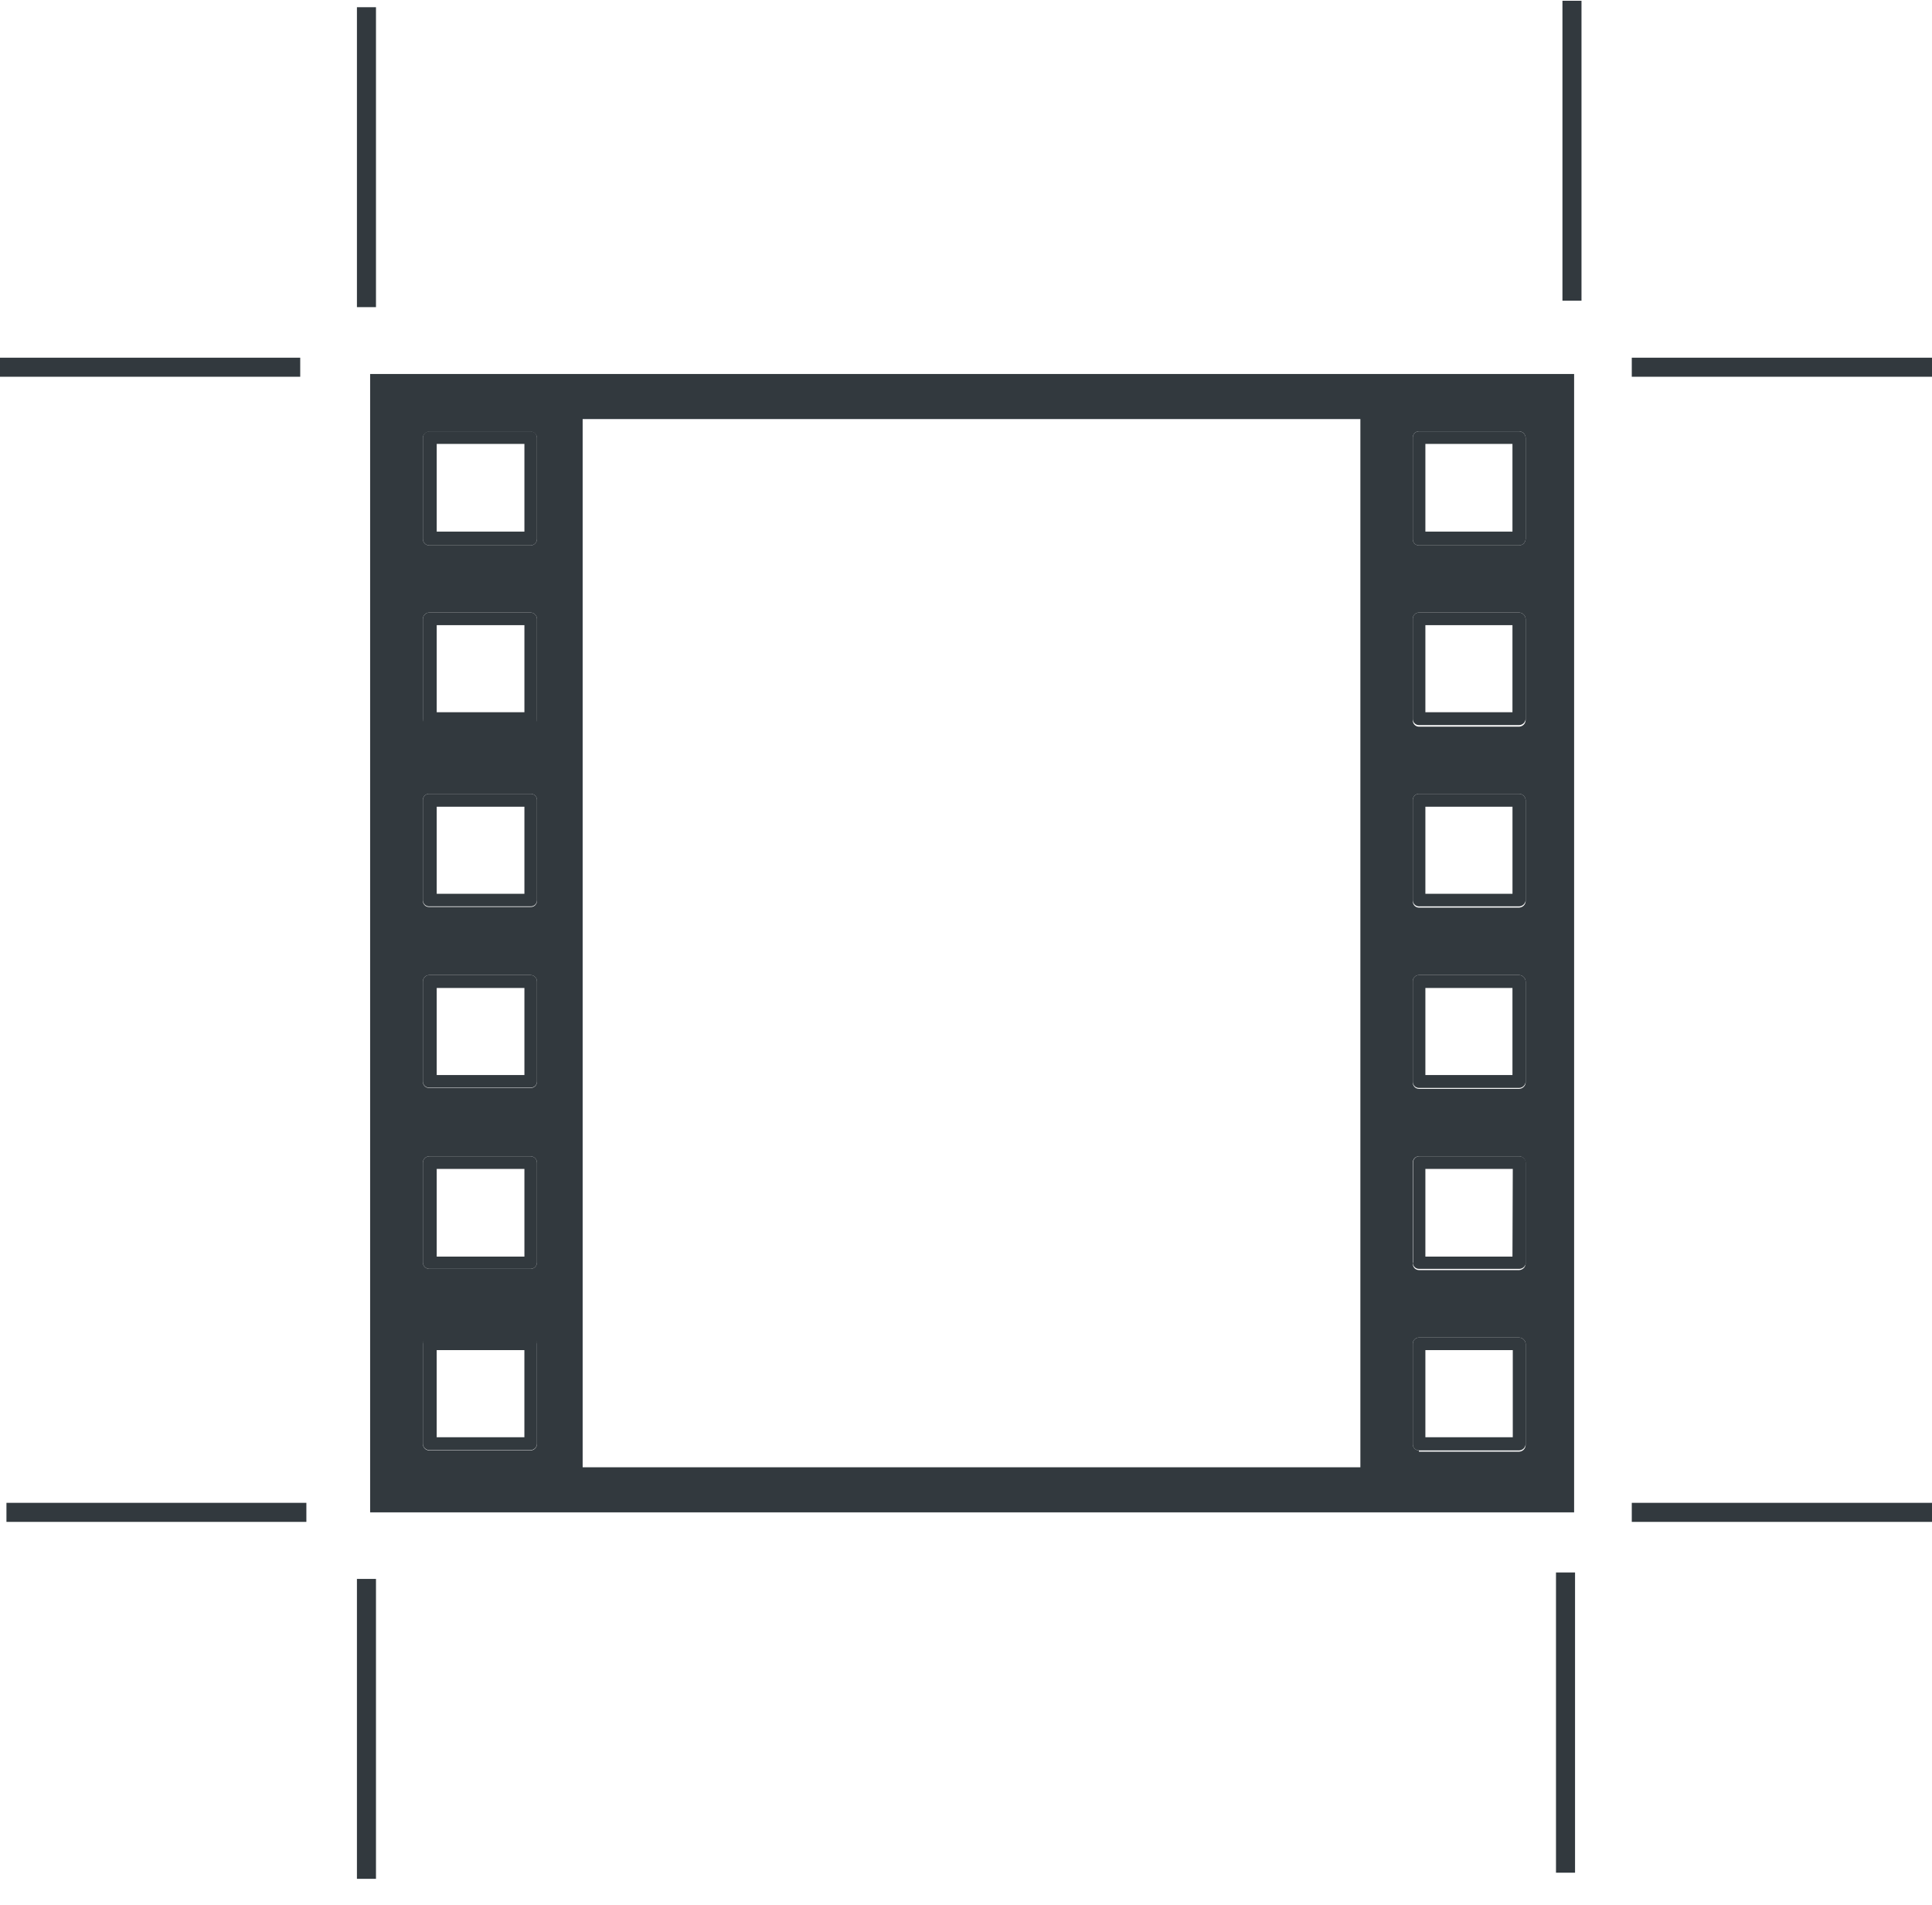 <svg width="71" height="70" viewBox="0 0 71 70" fill="none" xmlns="http://www.w3.org/2000/svg">
<path d="M49.993 53.92V15.4H21.412V53.92H49.993ZM51.92 19.806C51.918 19.837 51.923 19.868 51.934 19.896C51.944 19.925 51.961 19.951 51.982 19.973C52.003 19.995 52.028 20.013 52.056 20.025C52.084 20.037 52.114 20.043 52.145 20.043H55.83C55.892 20.04 55.951 20.015 55.995 19.971C56.038 19.927 56.064 19.868 56.067 19.806V16.087C56.064 16.026 56.038 15.967 55.995 15.923C55.951 15.879 55.892 15.854 55.83 15.851H52.145C52.114 15.851 52.084 15.857 52.056 15.869C52.028 15.881 52.003 15.899 51.982 15.921C51.961 15.943 51.944 15.969 51.934 15.998C51.923 16.026 51.918 16.057 51.92 16.087V19.806ZM51.92 26.467C51.918 26.497 51.923 26.528 51.934 26.557C51.944 26.585 51.961 26.612 51.982 26.634C52.003 26.656 52.028 26.674 52.056 26.686C52.084 26.698 52.114 26.704 52.145 26.704H55.83C55.892 26.701 55.951 26.675 55.995 26.631C56.038 26.587 56.064 26.529 56.067 26.467V22.748C56.064 22.686 56.038 22.628 55.995 22.584C55.951 22.54 55.892 22.514 55.83 22.511H52.145C52.114 22.511 52.084 22.517 52.056 22.529C52.028 22.541 52.003 22.559 51.982 22.581C51.961 22.603 51.944 22.63 51.934 22.658C51.923 22.687 51.918 22.717 51.92 22.748V26.467ZM51.92 33.127C51.92 33.187 51.944 33.245 51.986 33.287C52.028 33.329 52.085 33.353 52.145 33.353H55.83C55.89 33.35 55.947 33.326 55.991 33.285C56.035 33.243 56.062 33.187 56.067 33.127V29.397C56.062 29.337 56.035 29.281 55.991 29.24C55.947 29.198 55.89 29.174 55.83 29.172H52.145C52.085 29.172 52.028 29.195 51.986 29.238C51.944 29.28 51.92 29.337 51.92 29.397V33.127ZM51.92 39.788C51.92 39.848 51.944 39.905 51.986 39.947C52.028 39.99 52.085 40.013 52.145 40.013H55.83C55.89 40.011 55.947 39.987 55.991 39.945C56.035 39.904 56.062 39.848 56.067 39.788V36.069C56.064 36.007 56.038 35.948 55.995 35.905C55.951 35.861 55.892 35.835 55.83 35.832H52.145C52.114 35.832 52.084 35.838 52.056 35.85C52.028 35.862 52.003 35.88 51.982 35.902C51.961 35.924 51.944 35.95 51.934 35.979C51.923 36.008 51.918 36.038 51.92 36.069V39.788ZM51.92 46.437C51.918 46.468 51.923 46.498 51.934 46.527C51.944 46.556 51.961 46.582 51.982 46.604C52.003 46.626 52.028 46.644 52.056 46.656C52.084 46.668 52.114 46.674 52.145 46.674H55.83C55.892 46.671 55.951 46.645 55.995 46.601C56.038 46.558 56.064 46.499 56.067 46.437V42.729C56.064 42.667 56.038 42.609 55.995 42.565C55.951 42.521 55.892 42.495 55.83 42.493H52.145C52.114 42.493 52.084 42.499 52.056 42.511C52.028 42.523 52.003 42.541 51.982 42.563C51.961 42.585 51.944 42.611 51.934 42.64C51.923 42.668 51.918 42.699 51.92 42.729V46.437ZM52.145 53.346H55.83C55.892 53.343 55.951 53.317 55.995 53.273C56.038 53.229 56.064 53.171 56.067 53.109V49.379C56.062 49.319 56.035 49.263 55.991 49.221C55.947 49.18 55.89 49.156 55.83 49.153H52.145C52.115 49.153 52.086 49.159 52.059 49.17C52.032 49.182 52.007 49.198 51.986 49.219C51.965 49.24 51.948 49.265 51.937 49.292C51.926 49.32 51.92 49.349 51.92 49.379V53.064C51.918 53.094 51.923 53.125 51.934 53.154C51.944 53.182 51.961 53.208 51.982 53.23C52.003 53.253 52.028 53.27 52.056 53.282C52.084 53.294 52.114 53.3 52.145 53.3V53.346ZM13.602 13.743H57.848V55.577H13.602V13.743ZM19.733 53.064V49.379C19.733 49.348 19.727 49.318 19.715 49.29C19.703 49.261 19.685 49.236 19.663 49.215C19.641 49.194 19.615 49.178 19.586 49.167C19.558 49.156 19.527 49.152 19.496 49.153H15.777C15.747 49.152 15.716 49.156 15.688 49.167C15.659 49.178 15.633 49.194 15.611 49.215C15.588 49.236 15.571 49.261 15.559 49.29C15.547 49.318 15.541 49.348 15.541 49.379V53.064C15.541 53.127 15.566 53.187 15.61 53.231C15.654 53.276 15.715 53.3 15.777 53.3H19.496C19.559 53.3 19.619 53.276 19.664 53.231C19.708 53.187 19.733 53.127 19.733 53.064ZM19.733 46.403V42.729C19.733 42.667 19.708 42.606 19.664 42.562C19.619 42.518 19.559 42.493 19.496 42.493H15.777C15.715 42.493 15.654 42.518 15.61 42.562C15.566 42.606 15.541 42.667 15.541 42.729V46.392C15.541 46.455 15.566 46.515 15.61 46.559C15.654 46.604 15.715 46.629 15.777 46.629H19.496C19.559 46.629 19.619 46.604 19.664 46.559C19.708 46.515 19.733 46.455 19.733 46.392V46.403ZM19.733 39.754V36.069C19.733 36.006 19.708 35.946 19.664 35.901C19.619 35.857 19.559 35.832 19.496 35.832H15.777C15.715 35.832 15.654 35.857 15.61 35.901C15.566 35.946 15.541 36.006 15.541 36.069V39.754C15.541 39.785 15.547 39.815 15.559 39.843C15.571 39.871 15.588 39.897 15.611 39.918C15.633 39.939 15.659 39.955 15.688 39.966C15.716 39.976 15.747 39.981 15.777 39.98H19.496C19.528 39.981 19.559 39.976 19.589 39.965C19.618 39.953 19.645 39.936 19.667 39.914C19.69 39.892 19.707 39.865 19.718 39.835C19.73 39.806 19.735 39.774 19.733 39.743V39.754ZM19.733 33.094V29.397C19.733 29.367 19.727 29.336 19.715 29.308C19.703 29.28 19.685 29.255 19.663 29.234C19.641 29.213 19.615 29.196 19.586 29.186C19.558 29.175 19.527 29.17 19.496 29.172H15.777C15.747 29.17 15.716 29.175 15.688 29.186C15.659 29.196 15.633 29.213 15.611 29.234C15.588 29.255 15.571 29.28 15.559 29.308C15.547 29.336 15.541 29.367 15.541 29.397V33.082C15.537 33.115 15.541 33.148 15.552 33.178C15.562 33.209 15.579 33.237 15.602 33.261C15.624 33.285 15.652 33.303 15.682 33.315C15.712 33.327 15.745 33.332 15.777 33.33H19.496C19.529 33.332 19.561 33.327 19.592 33.315C19.622 33.303 19.649 33.285 19.672 33.261C19.694 33.237 19.712 33.209 19.722 33.178C19.733 33.148 19.736 33.115 19.733 33.082V33.094ZM19.733 26.433V22.748C19.733 22.685 19.708 22.625 19.664 22.581C19.619 22.536 19.559 22.511 19.496 22.511H15.777C15.715 22.511 15.654 22.536 15.61 22.581C15.566 22.625 15.541 22.685 15.541 22.748V26.411C15.541 26.473 15.566 26.534 15.61 26.578C15.654 26.622 15.715 26.647 15.777 26.647H19.496C19.557 26.647 19.616 26.624 19.66 26.582C19.704 26.54 19.73 26.483 19.733 26.422V26.433ZM19.733 16.099C19.733 16.036 19.708 15.976 19.664 15.931C19.619 15.887 19.559 15.862 19.496 15.862H15.777C15.715 15.862 15.654 15.887 15.61 15.931C15.566 15.976 15.541 16.036 15.541 16.099V19.806C15.541 19.869 15.566 19.93 15.61 19.974C15.654 20.018 15.715 20.043 15.777 20.043H19.496C19.559 20.043 19.619 20.018 19.664 19.974C19.708 19.93 19.733 19.869 19.733 19.806V16.099Z" fill="#32393E"/>
<path d="M52.382 19.536H55.582V16.313H52.382V19.536ZM51.92 19.762V16.088C51.918 16.057 51.923 16.027 51.934 15.998C51.944 15.969 51.961 15.943 51.982 15.921C52.003 15.899 52.028 15.881 52.056 15.869C52.084 15.857 52.114 15.851 52.145 15.851H55.83C55.892 15.854 55.951 15.88 55.995 15.923C56.038 15.967 56.064 16.026 56.067 16.088V19.807C56.064 19.869 56.038 19.927 55.995 19.971C55.951 20.015 55.892 20.041 55.83 20.043H52.145C52.114 20.043 52.084 20.037 52.056 20.025C52.028 20.013 52.003 19.995 51.982 19.973C51.961 19.951 51.944 19.925 51.934 19.896C51.923 19.868 51.918 19.837 51.92 19.807V19.762Z" fill="#32393E"/>
<path d="M52.382 26.174H55.582V22.973H52.382V26.174ZM51.92 26.411V22.748C51.918 22.717 51.923 22.687 51.934 22.658C51.944 22.63 51.961 22.603 51.982 22.581C52.003 22.559 52.028 22.541 52.056 22.529C52.084 22.517 52.114 22.511 52.145 22.511H55.83C55.892 22.514 55.951 22.54 55.995 22.584C56.038 22.628 56.064 22.686 56.067 22.748V26.411C56.064 26.473 56.038 26.531 55.995 26.575C55.951 26.619 55.892 26.645 55.83 26.647H52.145C52.085 26.647 52.028 26.624 51.986 26.581C51.944 26.539 51.92 26.482 51.92 26.422V26.411Z" fill="#32393E"/>
<path d="M52.382 32.846H55.583V29.645H52.382V32.846ZM51.92 33.082V29.397C51.92 29.337 51.944 29.28 51.986 29.238C52.028 29.195 52.086 29.172 52.145 29.172H55.831C55.891 29.174 55.948 29.198 55.991 29.24C56.035 29.281 56.062 29.337 56.067 29.397V33.082C56.062 33.142 56.035 33.198 55.991 33.24C55.948 33.281 55.891 33.305 55.831 33.308H52.145C52.086 33.308 52.028 33.284 51.986 33.242C51.944 33.2 51.92 33.142 51.92 33.082Z" fill="#32393E"/>
<path d="M52.382 39.506H55.582V36.306H52.382V39.506ZM51.92 39.743V36.069C51.918 36.038 51.923 36.008 51.934 35.979C51.944 35.95 51.961 35.924 51.982 35.902C52.003 35.88 52.028 35.862 52.056 35.85C52.084 35.838 52.114 35.832 52.145 35.832H55.83C55.892 35.835 55.951 35.861 55.995 35.905C56.038 35.948 56.064 36.007 56.067 36.069V39.754C56.062 39.814 56.035 39.87 55.991 39.911C55.947 39.953 55.89 39.977 55.83 39.98H52.145C52.114 39.98 52.084 39.973 52.056 39.961C52.028 39.949 52.003 39.932 51.982 39.91C51.961 39.887 51.944 39.861 51.934 39.833C51.923 39.804 51.918 39.773 51.92 39.743Z" fill="#32393E"/>
<path d="M55.594 42.955H52.382V46.178H55.582L55.594 42.955ZM51.931 46.403V42.73C51.929 42.699 51.934 42.668 51.945 42.64C51.955 42.611 51.972 42.585 51.993 42.563C52.014 42.541 52.039 42.523 52.067 42.511C52.096 42.499 52.126 42.493 52.156 42.493H55.842C55.904 42.496 55.962 42.521 56.006 42.565C56.05 42.609 56.075 42.668 56.078 42.73V46.392C56.075 46.454 56.05 46.513 56.006 46.556C55.962 46.6 55.904 46.626 55.842 46.629H52.145C52.114 46.629 52.084 46.623 52.056 46.611C52.028 46.599 52.003 46.581 51.982 46.559C51.961 46.537 51.944 46.511 51.934 46.482C51.923 46.453 51.918 46.423 51.92 46.392L51.931 46.403Z" fill="#32393E"/>
<path d="M55.594 52.816V49.615H52.382V52.816H55.594ZM55.83 53.301H52.145C52.114 53.301 52.084 53.294 52.056 53.282C52.028 53.27 52.003 53.253 51.982 53.231C51.961 53.209 51.944 53.182 51.934 53.154C51.923 53.125 51.918 53.094 51.92 53.064V49.379C51.92 49.349 51.925 49.32 51.937 49.292C51.948 49.265 51.965 49.24 51.986 49.219C52.007 49.198 52.032 49.182 52.059 49.17C52.086 49.159 52.115 49.153 52.145 49.153H55.83C55.89 49.156 55.947 49.18 55.991 49.221C56.035 49.263 56.062 49.319 56.067 49.379V53.064C56.064 53.126 56.038 53.184 55.995 53.228C55.951 53.272 55.892 53.298 55.83 53.301Z" fill="#32393E"/>
<path d="M19.272 19.536V16.313H16.049V19.536H19.272ZM19.734 16.088V19.807C19.734 19.869 19.709 19.93 19.665 19.974C19.62 20.018 19.56 20.043 19.497 20.043H15.778C15.715 20.043 15.655 20.018 15.611 19.974C15.566 19.93 15.541 19.869 15.541 19.807V16.088C15.541 16.025 15.566 15.965 15.611 15.92C15.655 15.876 15.715 15.851 15.778 15.851H19.497C19.56 15.851 19.62 15.876 19.665 15.92C19.709 15.965 19.734 16.025 19.734 16.088Z" fill="#32393E"/>
<path d="M19.272 26.174V22.973H16.049V26.174H19.272ZM19.734 22.793V26.456C19.734 26.518 19.709 26.579 19.665 26.623C19.62 26.668 19.56 26.692 19.497 26.692H15.778C15.715 26.692 15.655 26.668 15.611 26.623C15.566 26.579 15.541 26.518 15.541 26.456V22.748C15.541 22.685 15.566 22.625 15.611 22.581C15.655 22.536 15.715 22.511 15.778 22.511H19.497C19.56 22.511 19.62 22.536 19.665 22.581C19.709 22.625 19.734 22.685 19.734 22.748V22.793Z" fill="#32393E"/>
<path d="M19.272 32.846V29.645H16.049V32.846H19.272ZM19.734 29.397V33.082C19.734 33.113 19.728 33.143 19.716 33.171C19.704 33.2 19.686 33.225 19.664 33.246C19.642 33.267 19.616 33.283 19.587 33.294C19.558 33.305 19.528 33.309 19.497 33.308H15.778C15.748 33.309 15.717 33.305 15.688 33.294C15.66 33.283 15.634 33.267 15.611 33.246C15.589 33.225 15.572 33.2 15.56 33.171C15.548 33.143 15.541 33.113 15.541 33.082V29.397C15.541 29.367 15.548 29.336 15.56 29.308C15.572 29.28 15.589 29.255 15.611 29.234C15.634 29.213 15.66 29.196 15.688 29.186C15.717 29.175 15.748 29.17 15.778 29.172H19.497C19.528 29.17 19.558 29.175 19.587 29.186C19.616 29.196 19.642 29.213 19.664 29.234C19.686 29.255 19.704 29.28 19.716 29.308C19.728 29.336 19.734 29.367 19.734 29.397Z" fill="#32393E"/>
<path d="M19.272 39.506V36.306H16.049V39.506H19.272ZM19.734 36.058V39.743C19.734 39.773 19.728 39.804 19.716 39.832C19.704 39.86 19.686 39.885 19.664 39.906C19.642 39.927 19.616 39.944 19.587 39.954C19.558 39.965 19.528 39.97 19.497 39.968H15.778C15.748 39.97 15.717 39.965 15.688 39.954C15.66 39.944 15.634 39.927 15.611 39.906C15.589 39.885 15.572 39.86 15.56 39.832C15.548 39.804 15.541 39.773 15.541 39.743V36.069C15.541 36.006 15.566 35.946 15.611 35.901C15.655 35.857 15.715 35.832 15.778 35.832H19.497C19.56 35.832 19.62 35.857 19.665 35.901C19.709 35.946 19.734 36.006 19.734 36.069V36.058Z" fill="#32393E"/>
<path d="M19.272 46.178V42.955H16.049V46.178H19.272ZM19.734 42.73V46.392C19.734 46.455 19.709 46.515 19.665 46.559C19.62 46.604 19.56 46.629 19.497 46.629H15.778C15.715 46.629 15.655 46.604 15.611 46.559C15.566 46.515 15.541 46.455 15.541 46.392V42.73C15.541 42.667 15.566 42.606 15.611 42.562C15.655 42.518 15.715 42.493 15.778 42.493H19.497C19.56 42.493 19.62 42.518 19.665 42.562C19.709 42.606 19.734 42.667 19.734 42.73Z" fill="#32393E"/>
<path d="M19.271 52.816V49.615H16.048V52.816H19.271ZM19.733 49.367V53.053C19.733 53.115 19.709 53.176 19.664 53.22C19.62 53.264 19.559 53.289 19.497 53.289H15.778C15.715 53.289 15.655 53.264 15.61 53.22C15.566 53.176 15.541 53.115 15.541 53.053V49.379C15.534 49.345 15.535 49.309 15.544 49.276C15.553 49.242 15.569 49.211 15.592 49.185C15.615 49.158 15.644 49.138 15.676 49.125C15.708 49.111 15.743 49.106 15.778 49.108H19.497C19.532 49.106 19.566 49.111 19.599 49.125C19.631 49.138 19.659 49.158 19.682 49.185C19.705 49.211 19.722 49.242 19.731 49.276C19.739 49.309 19.741 49.345 19.733 49.379V49.367Z" fill="#32393E"/>
<path d="M0 13.495H11.033" stroke="#32393E" stroke-width="0.7" stroke-miterlimit="10"/>
<path d="M13.467 0.265V11.287" stroke="#32393E" stroke-width="0.7" stroke-miterlimit="10"/>
<path d="M71 55.577H59.967" stroke="#32393E" stroke-width="0.7" stroke-miterlimit="10"/>
<path d="M57.532 68.819V57.786" stroke="#32393E" stroke-width="0.7" stroke-miterlimit="10"/>
<path d="M13.467 69.044V58.023" stroke="#32393E" stroke-width="0.7" stroke-miterlimit="10"/>
<path d="M0.237 55.577H11.259" stroke="#32393E" stroke-width="0.7" stroke-miterlimit="10"/>
<path d="M57.769 0.028V11.05" stroke="#32393E" stroke-width="0.7" stroke-miterlimit="10"/>
<path d="M71 13.495H59.967" stroke="#32393E" stroke-width="0.7" stroke-miterlimit="10"/>
</svg>
